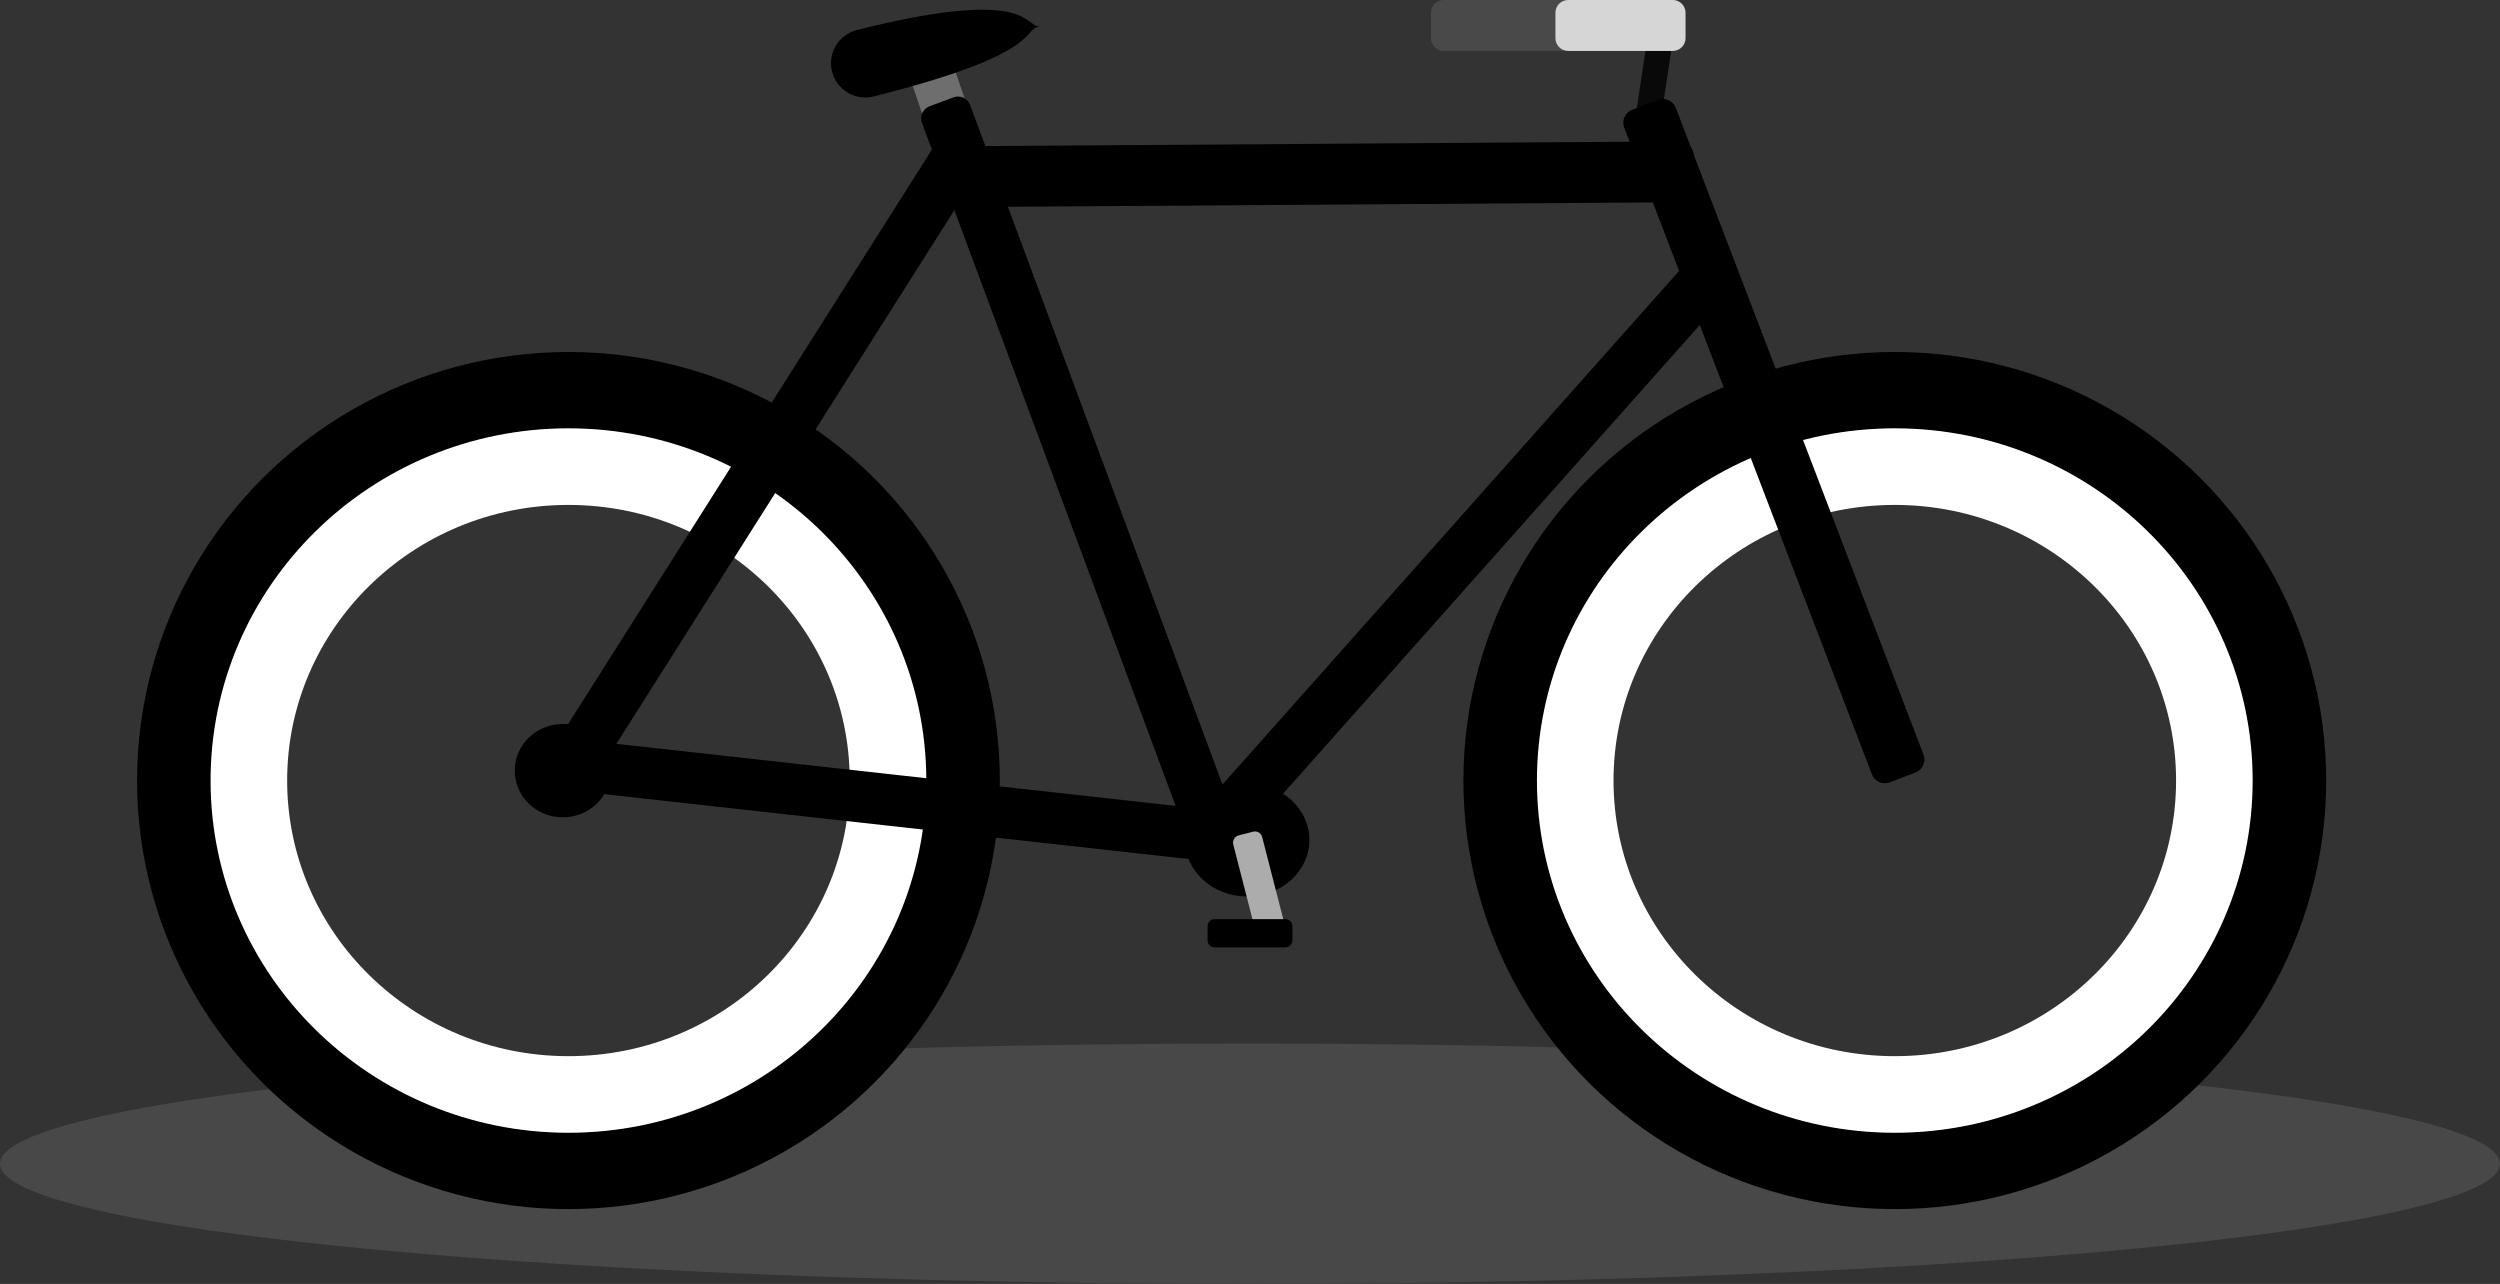 <?xml version="1.0" encoding="UTF-8" standalone="no"?><!DOCTYPE svg PUBLIC "-//W3C//DTD SVG 1.1//EN" "http://www.w3.org/Graphics/SVG/1.1/DTD/svg11.dtd"><svg width="100%" height="100%" viewBox="0 0 884 454" version="1.1" xmlns="http://www.w3.org/2000/svg" xmlns:xlink="http://www.w3.org/1999/xlink" xml:space="preserve" xmlns:serif="http://www.serif.com/" style="fill-rule:evenodd;clip-rule:evenodd;stroke-linecap:round;stroke-linejoin:round;stroke-miterlimit:1.5;"><rect x="0" y="0" width="884" height="454" fill="#333333" stroke="none"/><g id="Bicycle"><ellipse id="shadow" cx="442" cy="411.5" rx="442" ry="42.5" style="fill:#484848;"/><g id="wheel"><ellipse cx="201" cy="276" rx="139" ry="138" style="fill:none;stroke:#000;stroke-width:27.08px;"/><ellipse cx="201" cy="276" rx="113" ry="111" style="fill:none;stroke:#fff;stroke-width:27.08px;"/><ellipse cx="201" cy="276" rx="100" ry="98" style="fill:none;"/></g><g id="wheel1" serif:id="wheel"><ellipse cx="670" cy="276" rx="139" ry="138" style="fill:none;stroke:#000;stroke-width:27.08px;"/><ellipse cx="670" cy="276" rx="113" ry="111" style="fill:none;stroke:#fff;stroke-width:27.08px;"/><ellipse cx="670" cy="276" rx="100" ry="98" style="fill:none;"/></g><g id="seat"><path d="M338.572,39.812c2.083,-0.708 3.2,-2.974 2.492,-5.057l-3.754,-11.05c-0.708,-2.083 -2.974,-3.2 -5.057,-2.492l-7.548,2.564c-2.083,0.708 -3.2,2.974 -2.492,5.057l3.754,11.05c0.708,2.083 2.973,3.2 5.057,2.492l7.548,-2.564Z" style="fill:#6e6e6e;"/><path d="M367.602,9.429c-5.481,-0.183 -3.555,-14.149 -64.6,1.185c-6.484,1.629 -10.426,8.216 -8.797,14.701c1.628,6.484 8.215,10.426 14.7,8.797c61.045,-15.335 52.182,-23.829 58.697,-24.683Z"/></g><g id="handlebar"><path d="M591.395,14.936c0.299,-1.984 -1.07,-3.838 -3.055,-4.137l-1.707,-0.257c-1.985,-0.299 -3.839,1.069 -4.138,3.054l-3.765,24.998c-0.299,1.985 1.07,3.839 3.055,4.138l1.707,0.257c1.985,0.299 3.839,-1.07 4.138,-3.054l3.765,-24.999Z" style="fill:#090909;"/><path d="M596,4.5c0,-2.484 -2.016,-4.5 -4.5,-4.5l-81,0c-2.484,0 -4.5,2.016 -4.5,4.5l0,9c0,2.484 2.016,4.5 4.5,4.5l81,-0c2.484,-0 4.5,-2.016 4.5,-4.5l0,-9Z" style="fill:#494949;"/><path d="M596,4.5c-0,-2.484 -2.016,-4.5 -4.5,-4.5l-37,0c-2.484,0 -4.5,2.016 -4.5,4.5l-0,9c-0,2.484 2.016,4.5 4.5,4.5l37,0c2.484,0 4.5,-2.016 4.5,-4.5l-0,-9Z" style="fill:#d6d6d6;"/></g><g id="frame"><path d="M336.379,51.732c-2.969,0.02 -5.363,2.447 -5.343,5.416l0.073,10.759c0.02,2.969 2.446,5.363 5.415,5.343l257.199,-1.732c2.969,-0.02 5.363,-2.447 5.343,-5.416l-0.072,-10.759c-0.02,-2.969 -2.447,-5.363 -5.416,-5.343l-257.199,1.732Z"/><path d="M343.021,37.095c-0.872,-2.349 -3.487,-3.548 -5.836,-2.676l-8.513,3.162c-2.349,0.872 -3.548,3.487 -2.675,5.836l97.422,262.327c0.873,2.349 3.488,3.548 5.837,2.675l8.512,-3.161c2.349,-0.872 3.548,-3.488 2.676,-5.837l-97.423,-262.326Z"/><path d="M610.335,104.46c1.665,-1.873 1.496,-4.745 -0.377,-6.41l-6.786,-6.033c-1.873,-1.665 -4.745,-1.497 -6.41,0.376l-173.561,195.214c-1.665,1.873 -1.496,4.745 0.376,6.41l6.787,6.033c1.872,1.665 4.744,1.496 6.409,-0.376l173.562,-195.214Z"/><path d="M430.657,304.902c2.49,0.277 4.737,-1.521 5.013,-4.011l1.002,-9.025c0.277,-2.49 -1.521,-4.737 -4.011,-5.013l-231.149,-25.664c-2.49,-0.277 -4.736,1.521 -5.013,4.011l-1.002,9.025c-0.277,2.491 1.521,4.737 4.011,5.014l231.149,25.663Z"/><path d="M348.072,57.552c1.341,-2.117 0.711,-4.924 -1.406,-6.265l-7.672,-4.858c-2.117,-1.341 -4.924,-0.71 -6.264,1.407l-137.632,217.328c-1.341,2.117 -0.711,4.924 1.406,6.265l7.672,4.858c2.117,1.341 4.924,0.711 6.265,-1.406l137.631,-217.329Z"/><path d="M592.565,38.138c-0.964,-2.517 -3.79,-3.778 -6.307,-2.814l-9.12,3.493c-2.517,0.964 -3.778,3.79 -2.814,6.307l87.588,228.693c0.964,2.517 3.79,3.778 6.307,2.814l9.121,-3.493c2.517,-0.964 3.777,-3.79 2.813,-6.307l-87.588,-228.693Z"/><ellipse cx="199" cy="272.5" rx="17" ry="16.5"/><g id="pedal"><ellipse cx="441" cy="297" rx="22" ry="20"/><path d="M446.307,295.983c-0.362,-1.411 -1.802,-2.262 -3.212,-1.9l-5.112,1.313c-1.411,0.363 -2.262,1.802 -1.9,3.213l8.447,32.888c0.363,1.411 1.802,2.262 3.213,1.899l5.112,-1.313c1.41,-0.362 2.261,-1.801 1.899,-3.212l-8.447,-32.888Z" style="fill:#acacac;"/><path d="M457,327.5c0,-1.38 -1.12,-2.5 -2.5,-2.5l-25,0c-1.38,0 -2.5,1.12 -2.5,2.5l0,5c0,1.38 1.12,2.5 2.5,2.5l25,0c1.38,0 2.5,-1.12 2.5,-2.5l0,-5Z"/></g></g></g></svg>